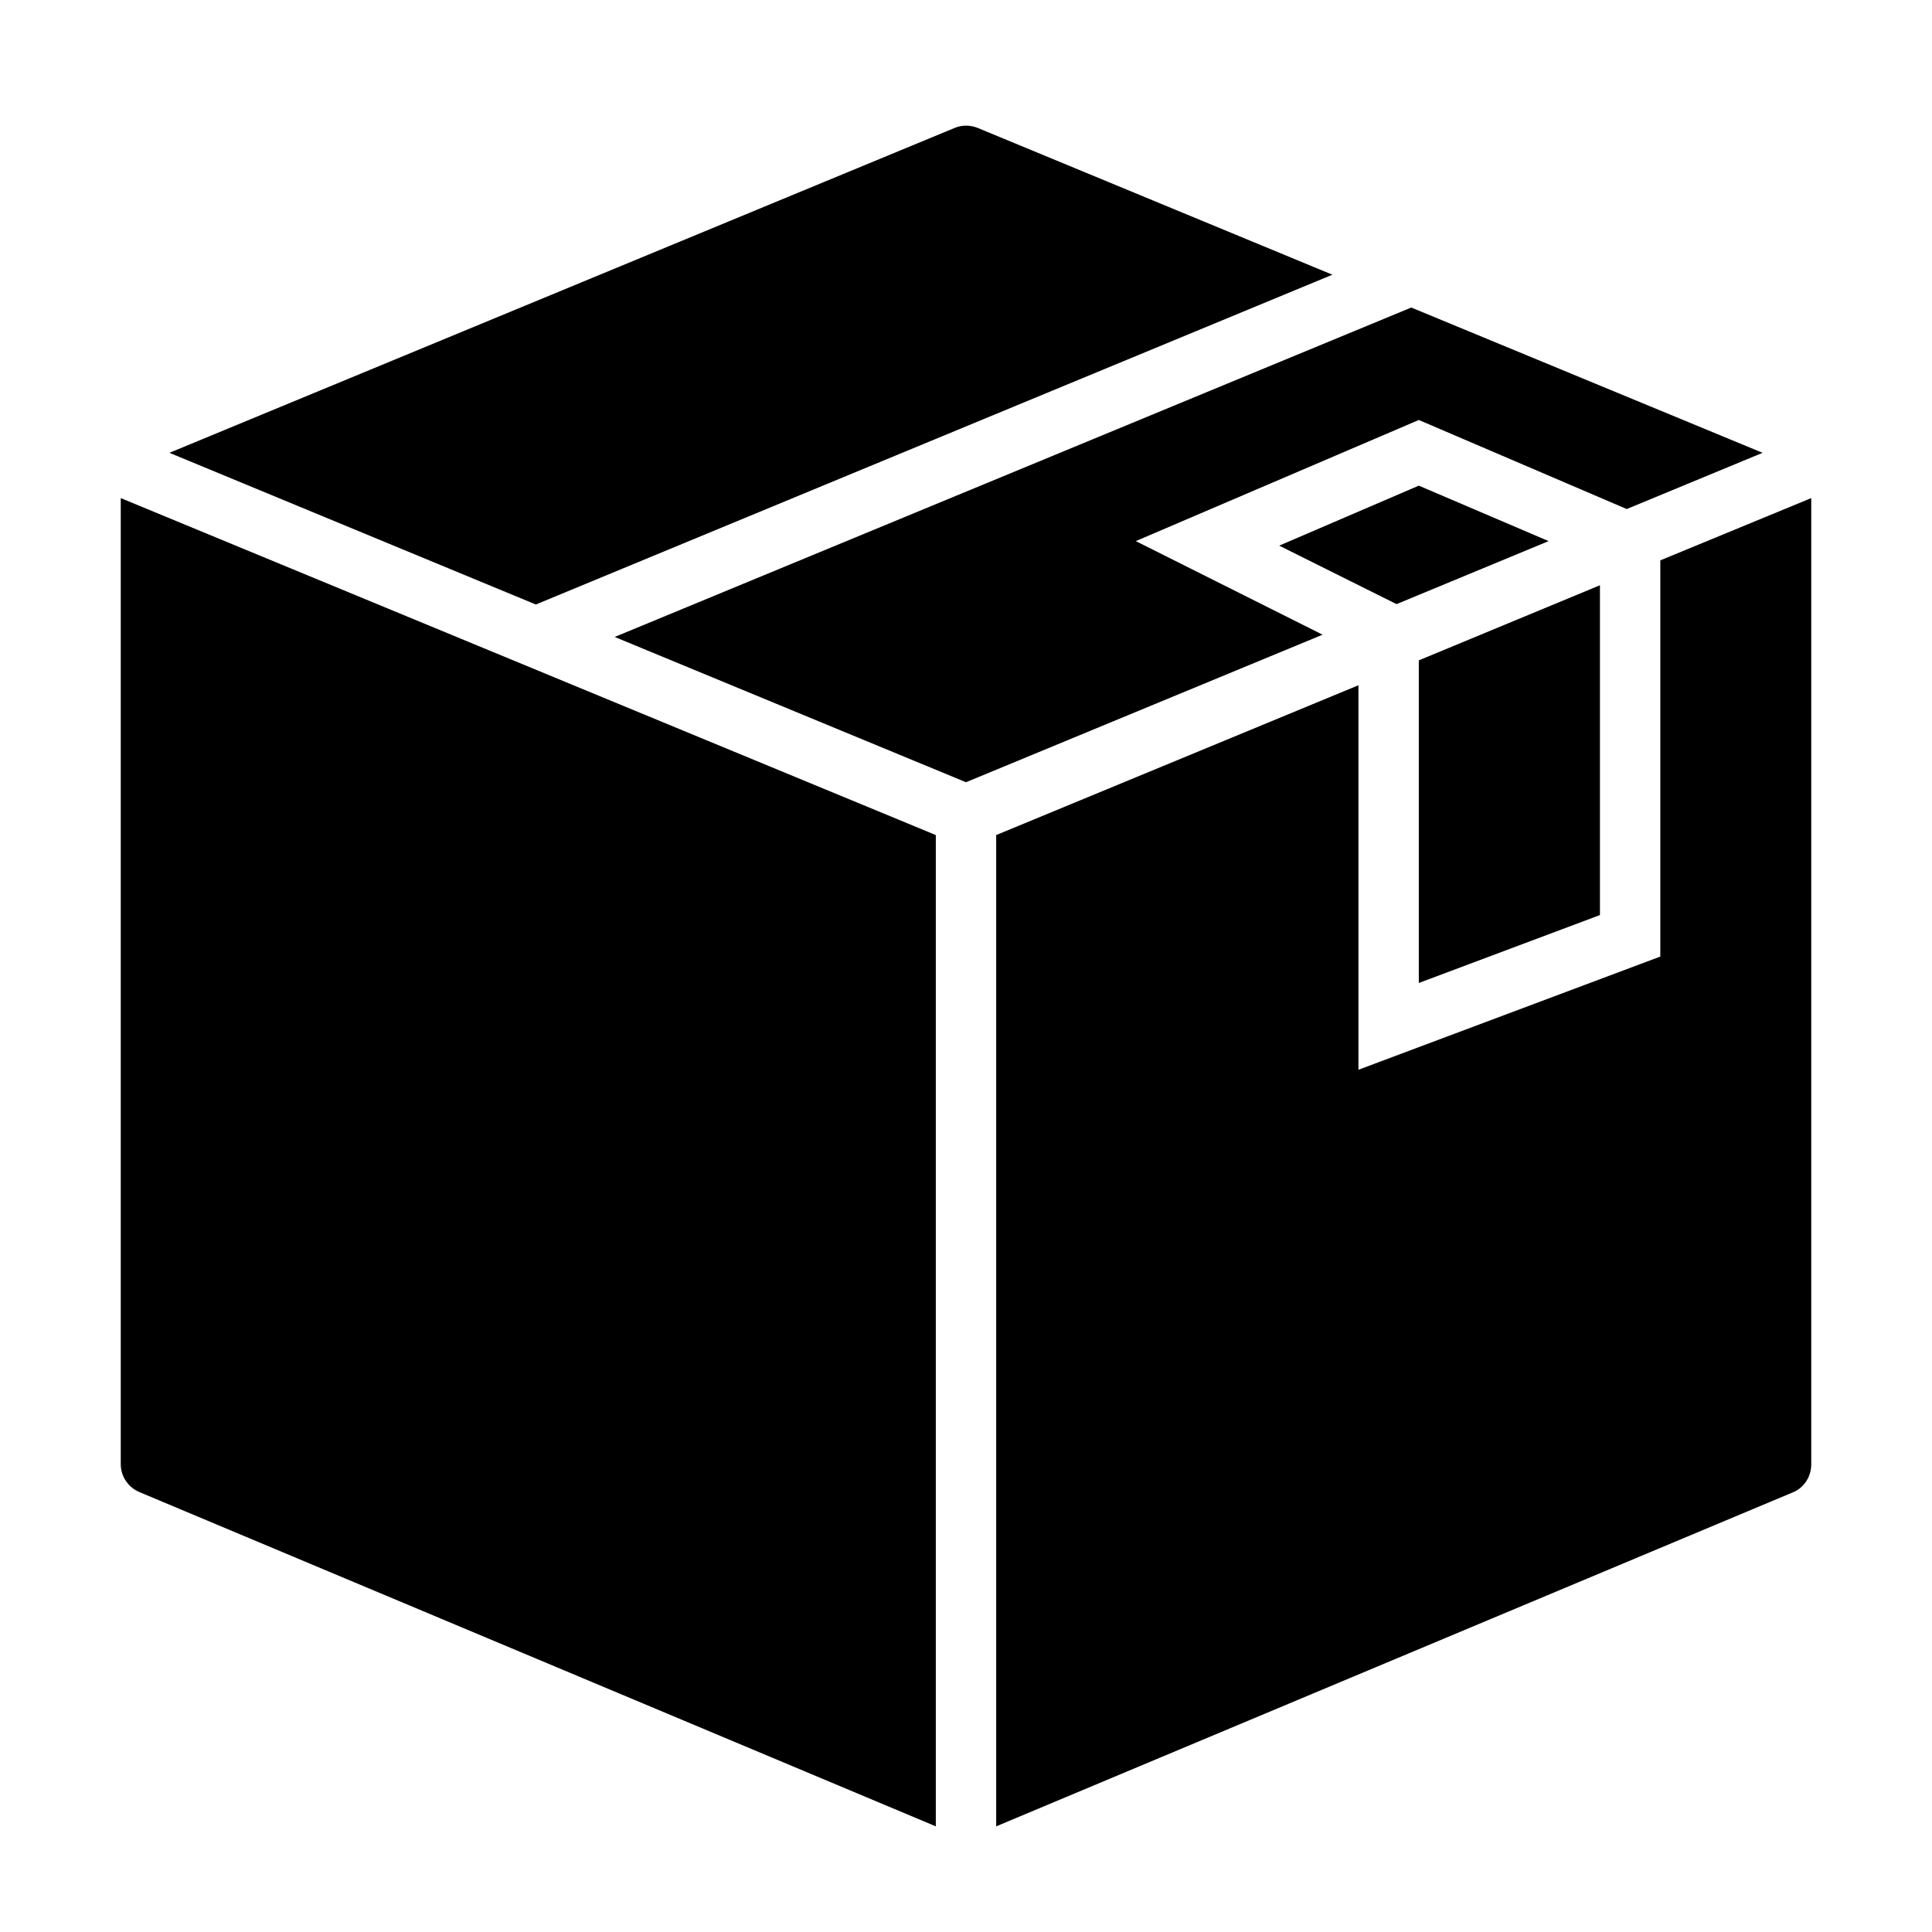 <?xml version="1.0" encoding="utf-8"?>
<!-- Generator: Adobe Illustrator 26.0.1, SVG Export Plug-In . SVG Version: 6.00 Build 0)  -->
<svg version="1.1" id="圖層_1" xmlns="http://www.w3.org/2000/svg" xmlns:xlink="http://www.w3.org/1999/xlink" x="0px" y="0px"
	 viewBox="0 0 512 512" style="enable-background:new 0 0 512 512;" xml:space="preserve">
<polygon points="301,143.4 376,111.3 431.1,134.9 467.1,120 374,81.5 162.9,168.8 256,207.3 350.5,168.2 "/>
<path d="M353.1,72.8l-94-38.9c-2-0.8-4.2-0.8-6.1,0L44.9,120l97.1,40.2L353.1,72.8z"/>
<polygon points="424,155.1 376,175 376,260.5 424,242.5 "/>
<polygon points="376,128.7 339,144.6 370.1,160.1 410.4,143.4 "/>
<path d="M440,148.5v105l-80,30V181.6l-96,39.7V484l211.1-88.5c3-1.2,4.9-4.2,4.9-7.4V132L440,148.5z"/>
<path d="M32,132V388c0,3.2,1.9,6.1,4.9,7.4L248,484V221.3L32,132z"/>
</svg>

